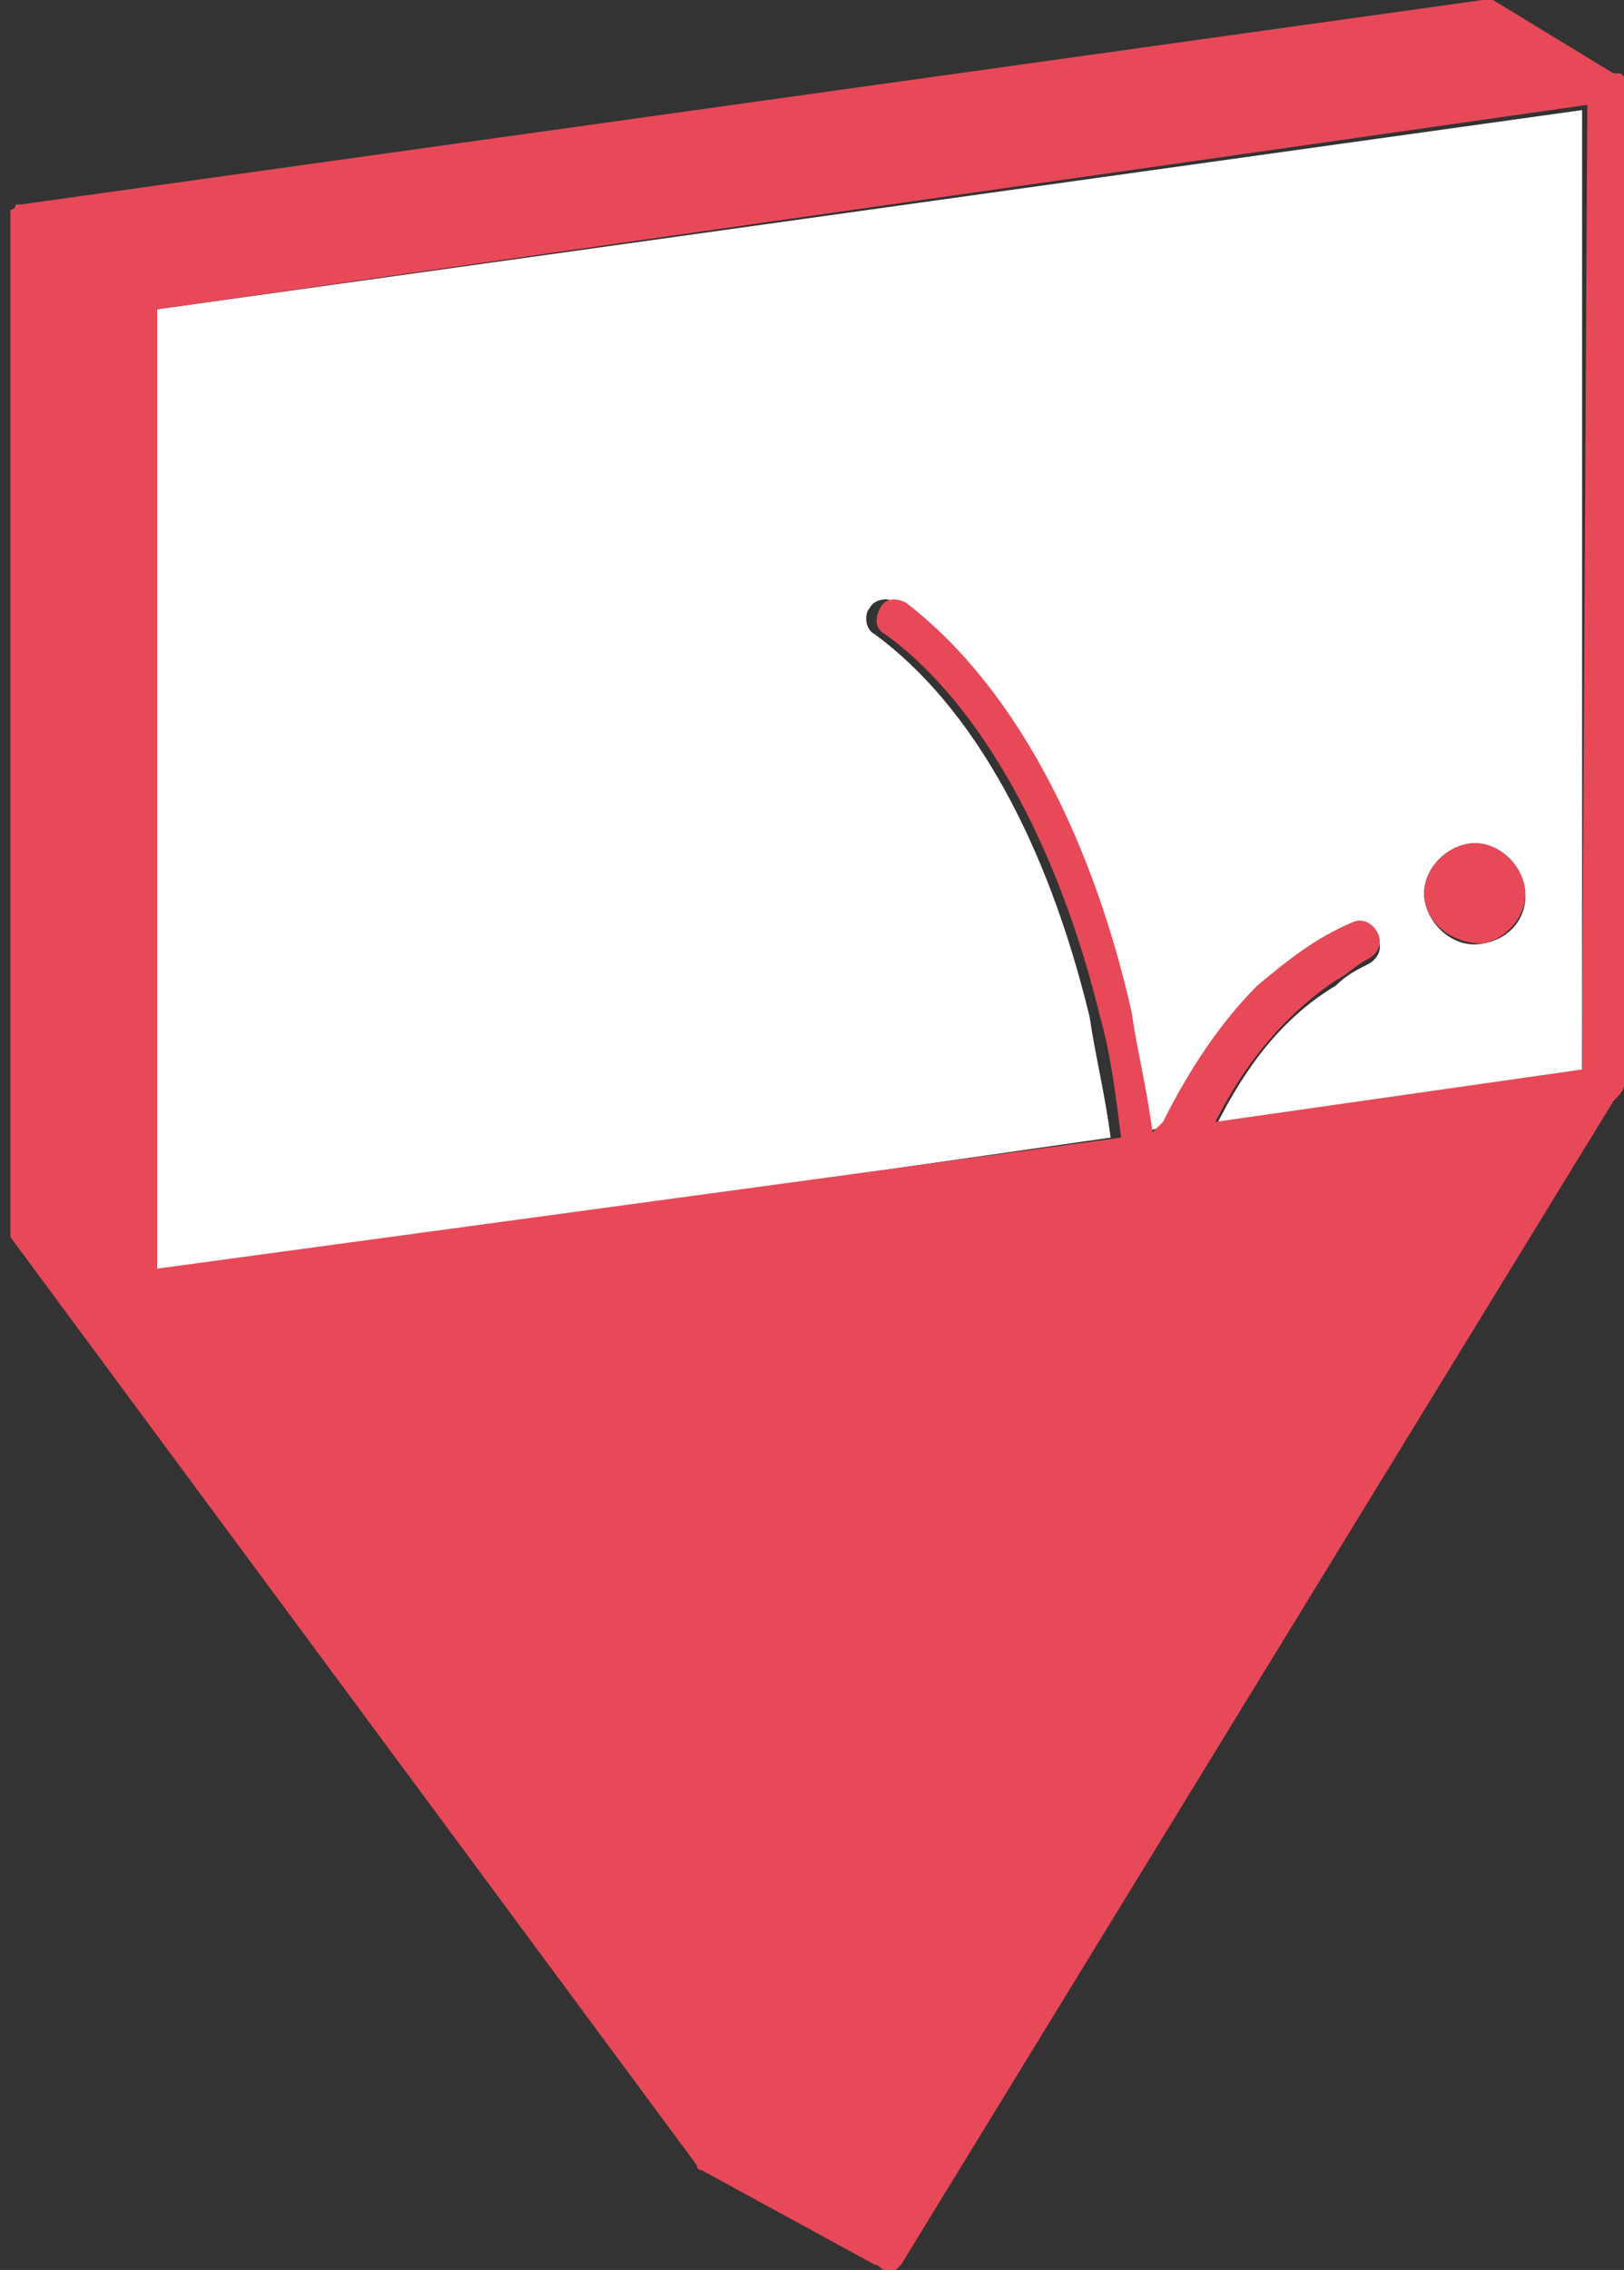 <?xml version="1.0" encoding="utf-8"?>
<!-- Generator: Adobe Illustrator 24.3.0, SVG Export Plug-In . SVG Version: 6.00 Build 0)  -->
<svg version="1.1" id="Layer_1" xmlns="http://www.w3.org/2000/svg" xmlns:xlink="http://www.w3.org/1999/xlink" x="0px" y="0px"
	 viewBox="0 0 31 43.3" width="31px" height="43.3px" xml:space="preserve">
<rect x="0" y="0" width="31" height="43.3" fill="#333333" stroke="none"/>
<style type="text/css">
	.st0{fill:#FFFFFF;}
	.st1{fill:#E84958;}
</style>
<g>
	<path d="M0.1,23.6L0.1,23.6C0.1,23.6,0.1,23.6,0.1,23.6z"/>
	<path class="st0" d="M3,5.9l0,11.4l0,4.6l0,2.4l18.2-2.6c-0.1-0.8-0.3-1.6-0.4-2.3c-0.8-3.3-2.2-5.9-4.1-7.3
		c-0.2-0.1-0.2-0.4-0.1-0.5c0.1-0.2,0.4-0.2,0.5-0.1c2.2,1.6,3.6,4.6,4.3,7.8c0.2,0.8,0.3,1.6,0.4,2.3l0.4-0.1
		c0.5-1.1,1.1-1.9,1.8-2.6c0.5-0.5,1.1-0.9,1.8-1.2c0.2-0.1,0.4,0,0.5,0.2c0.1,0.2,0,0.4-0.2,0.5c-0.2,0.1-0.4,0.2-0.6,0.4
		c-1,0.6-1.7,1.5-2.3,2.7l7-1l0-0.4l0-18L3,5.9z M28.3,18c-0.5,0.1-1-0.3-1.1-0.8c-0.1-0.5,0.3-1,0.8-1.1c0.5-0.1,1,0.3,1.1,0.8
		C29.2,17.4,28.9,17.9,28.3,18z"/>
	<g>
		<path class="st1" d="M31,1.6C31,1.6,31,1.6,31,1.6c0-0.1,0-0.1,0-0.1c0,0,0,0,0,0c0,0,0-0.1-0.1-0.1c0,0,0,0,0,0c0,0,0,0,0,0
			c0,0,0,0-0.1,0c0,0,0,0,0,0L28.5,0c-0.1,0-0.2-0.1-0.2,0L0.4,3.9c0,0,0,0,0,0c0,0,0,0-0.1,0c0,0,0,0,0,0c0,0,0,0,0,0c0,0,0,0,0,0
			c0,0,0,0,0,0c0,0,0,0.1-0.1,0.1c0,0,0,0,0,0c0,0,0,0.1,0,0.1c0,0,0,0,0,0c0,0,0,0,0,0c0,0,0,0,0,0l0,18l0,1.2c0,0.1,0,0.1,0,0.2
			l0,0.1l13.1,17.7c0,0.1,0.1,0.1,0.1,0.1l3.3,1.8c0,0,0,0,0,0c0.1,0,0.1,0.1,0.2,0.1c0,0,0,0,0,0c0,0,0,0,0,0c0,0,0.1,0,0.1,0
			c0,0,0,0,0.1,0c0,0,0,0,0.1-0.1c0,0,0,0,0,0c0,0,0,0,0,0L30.8,21c0.1-0.1,0.2-0.2,0.2-0.3L31,1.6C31,1.6,31,1.6,31,1.6z M30.2,20
			l0,0.4l-7,1c0.6-1.2,1.4-2.1,2.3-2.7c0.2-0.1,0.4-0.3,0.6-0.4c0.2-0.1,0.3-0.3,0.2-0.5c-0.1-0.2-0.3-0.3-0.5-0.2
			c-0.7,0.3-1.2,0.7-1.8,1.2c-0.7,0.7-1.3,1.6-1.8,2.6L22,21.6c-0.1-0.8-0.3-1.6-0.4-2.3c-0.7-3.1-2.1-6.1-4.3-7.8
			c-0.2-0.1-0.4-0.1-0.5,0.1c-0.1,0.2-0.1,0.4,0.1,0.5c1.8,1.3,3.3,4,4.1,7.3c0.2,0.7,0.3,1.5,0.4,2.3L3,24.2l0-2.4l0-4.6L3,5.9
			L30.3,2L30.2,20z"/>
		<path class="st1" d="M28.3,18c0.5-0.1,0.9-0.6,0.8-1.1c-0.1-0.5-0.6-0.9-1.1-0.8c-0.5,0.1-0.9,0.6-0.8,1.1
			C27.3,17.7,27.8,18,28.3,18z"/>
	</g>
</g>
</svg>
